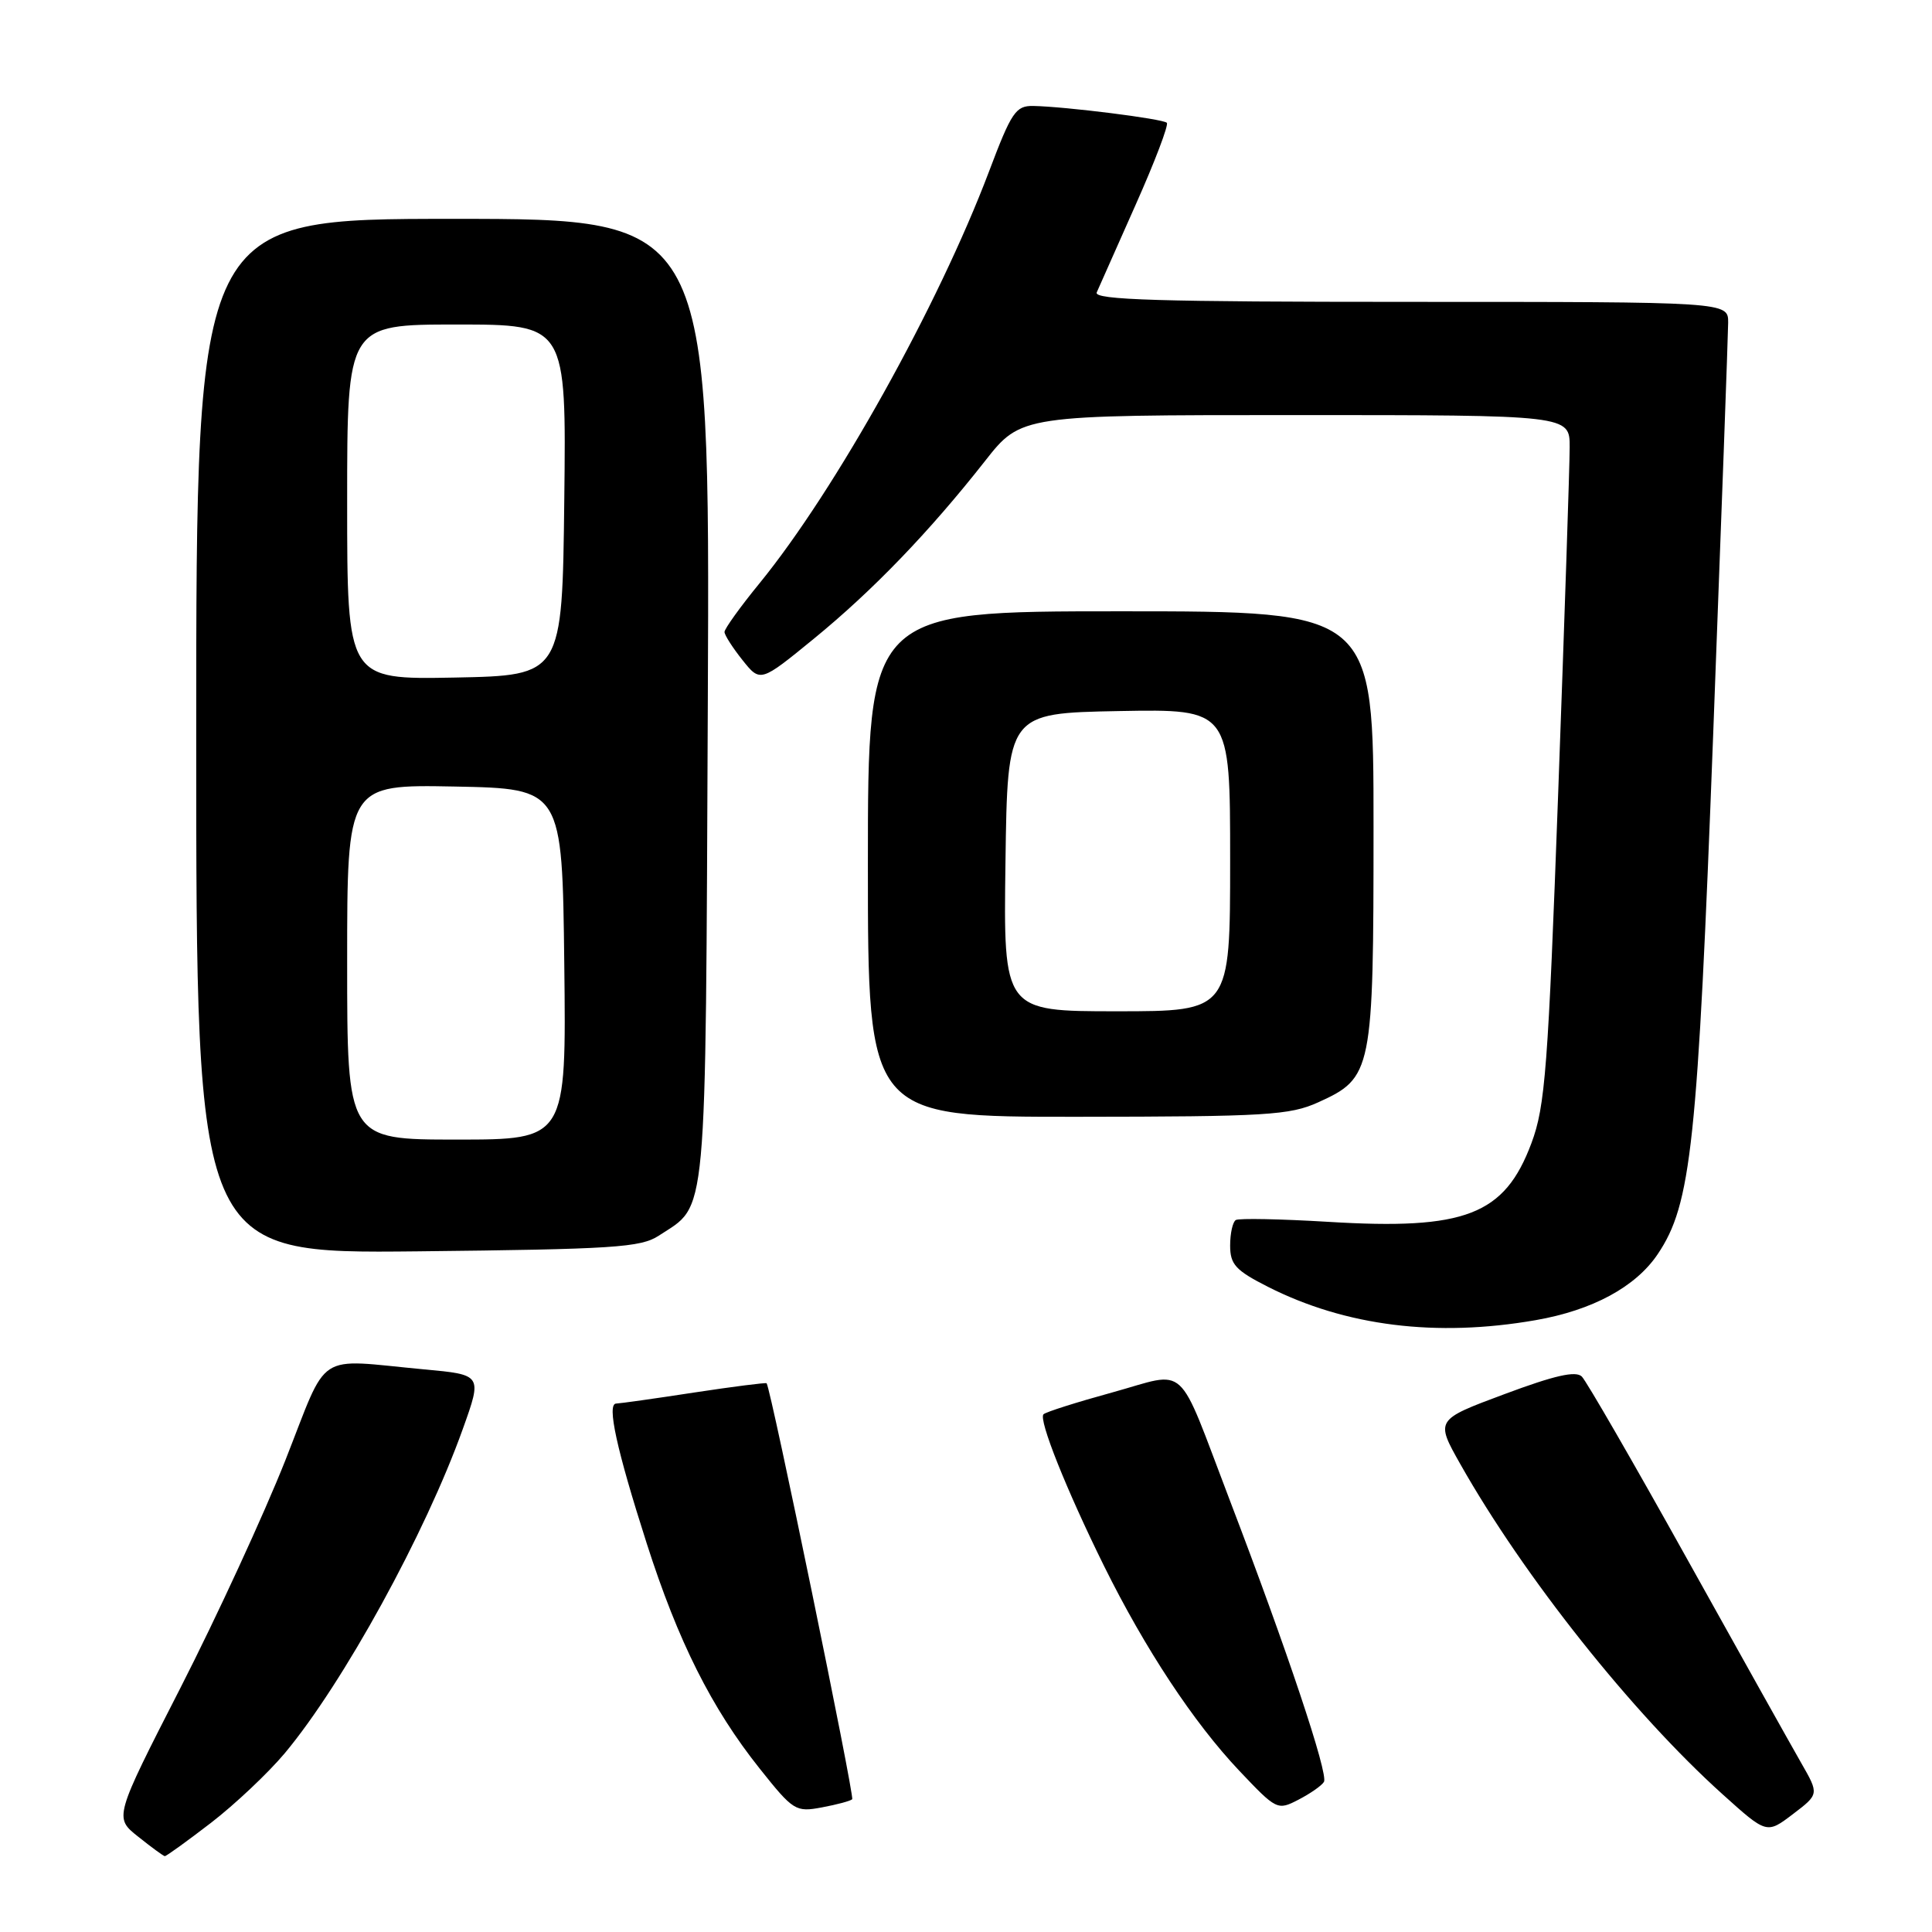 <?xml version="1.0" encoding="UTF-8" standalone="no"?>
<!DOCTYPE svg PUBLIC "-//W3C//DTD SVG 1.1//EN" "http://www.w3.org/Graphics/SVG/1.1/DTD/svg11.dtd" >
<svg xmlns="http://www.w3.org/2000/svg" xmlns:xlink="http://www.w3.org/1999/xlink" version="1.1" viewBox="0 0 256 256">
 <g >
 <path fill="currentColor"
d=" M 27.95 241.54 C 31.14 239.08 35.55 234.92 37.75 232.29 C 45.49 223.01 56.39 203.16 61.33 189.33 C 63.90 182.16 63.90 182.16 56.20 181.45 C 41.59 180.09 43.63 178.75 37.81 193.50 C 34.98 200.65 28.72 214.23 23.90 223.67 C 15.12 240.84 15.12 240.84 18.31 243.37 C 20.06 244.77 21.65 245.93 21.83 245.95 C 22.01 245.98 24.76 243.99 27.95 241.54 Z  M 238.68 233.62 C 237.38 231.35 230.55 219.15 223.51 206.50 C 216.47 193.85 210.21 183.01 209.60 182.40 C 208.80 181.61 205.99 182.25 199.35 184.73 C 190.19 188.14 190.19 188.14 193.51 194.02 C 201.92 208.90 216.28 226.98 228.26 237.76 C 234.10 243.02 234.10 243.02 237.57 240.38 C 241.04 237.74 241.04 237.74 238.68 233.62 Z  M 112.92 238.41 C 113.26 238.07 102.14 183.99 101.58 183.29 C 101.49 183.18 97.16 183.73 91.96 184.52 C 86.76 185.32 82.11 185.97 81.64 185.98 C 80.38 186.01 81.70 192.04 85.69 204.50 C 89.85 217.49 94.28 226.33 100.65 234.33 C 105.12 239.95 105.43 240.14 108.90 239.49 C 110.88 239.12 112.69 238.64 112.92 238.41 Z  M 175.43 236.11 C 176.05 235.11 170.52 218.57 162.95 198.78 C 155.81 180.09 157.56 181.70 147.40 184.50 C 142.67 185.80 138.56 187.10 138.27 187.40 C 137.58 188.09 141.30 197.40 146.29 207.50 C 151.73 218.49 158.16 228.23 164.17 234.59 C 169.15 239.85 169.27 239.91 172.05 238.47 C 173.60 237.67 175.13 236.61 175.43 236.11 Z  M 203.47 174.93 C 211.00 173.62 216.73 170.53 219.65 166.19 C 224.11 159.58 224.94 151.76 227.01 97.19 C 228.09 68.76 228.98 44.26 228.99 42.75 C 229.00 40.00 229.00 40.00 186.89 40.00 C 153.59 40.00 144.90 39.74 145.32 38.75 C 145.62 38.06 147.94 32.83 150.48 27.13 C 153.02 21.43 154.88 16.54 154.61 16.27 C 154.08 15.74 141.17 14.12 136.92 14.04 C 134.59 14.00 134.03 14.83 131.04 22.75 C 124.31 40.53 110.73 64.90 100.68 77.24 C 98.10 80.39 96.00 83.32 96.00 83.74 C 96.01 84.16 97.08 85.83 98.38 87.46 C 100.75 90.43 100.75 90.43 107.87 84.61 C 115.68 78.22 123.15 70.46 130.51 61.10 C 135.30 55.00 135.30 55.00 171.65 55.00 C 208.00 55.00 208.00 55.00 207.99 59.25 C 207.99 61.59 207.31 82.06 206.48 104.75 C 205.13 141.61 204.75 146.59 202.92 151.48 C 199.36 161.00 194.17 163.01 176.00 161.90 C 169.68 161.52 164.16 161.41 163.75 161.66 C 163.34 161.91 163.00 163.43 163.00 165.04 C 163.00 167.55 163.72 168.33 168.01 170.51 C 178.30 175.72 190.33 177.22 203.47 174.93 Z  M 87.28 163.74 C 93.80 159.46 93.47 163.09 93.79 92.79 C 94.07 29.00 94.07 29.00 60.04 29.00 C 26.00 29.00 26.00 29.00 26.00 97.56 C 26.00 166.11 26.00 166.11 55.30 165.81 C 81.28 165.53 84.90 165.30 87.28 163.74 Z  M 174.68 146.06 C 181.84 142.81 182.00 142.03 182.00 109.55 C 182.00 81.00 182.00 81.00 148.50 81.00 C 115.00 81.00 115.00 81.00 115.00 114.50 C 115.00 148.00 115.00 148.00 142.75 147.98 C 167.85 147.96 170.90 147.77 174.68 146.06 Z  M 46.00 127.47 C 46.00 103.95 46.00 103.95 60.25 104.22 C 74.50 104.50 74.50 104.50 74.77 127.75 C 75.04 151.00 75.04 151.00 60.52 151.00 C 46.00 151.00 46.00 151.00 46.00 127.47 Z  M 46.00 66.53 C 46.00 43.00 46.00 43.00 60.52 43.00 C 75.04 43.00 75.04 43.00 74.77 66.25 C 74.50 89.50 74.50 89.50 60.25 89.78 C 46.00 90.05 46.00 90.05 46.00 66.53 Z  M 133.23 114.25 C 133.50 94.50 133.50 94.50 148.25 94.22 C 163.00 93.95 163.00 93.95 163.00 113.97 C 163.00 134.00 163.00 134.00 147.98 134.00 C 132.96 134.00 132.96 134.00 133.23 114.25 Z "/>
</g>
</svg>